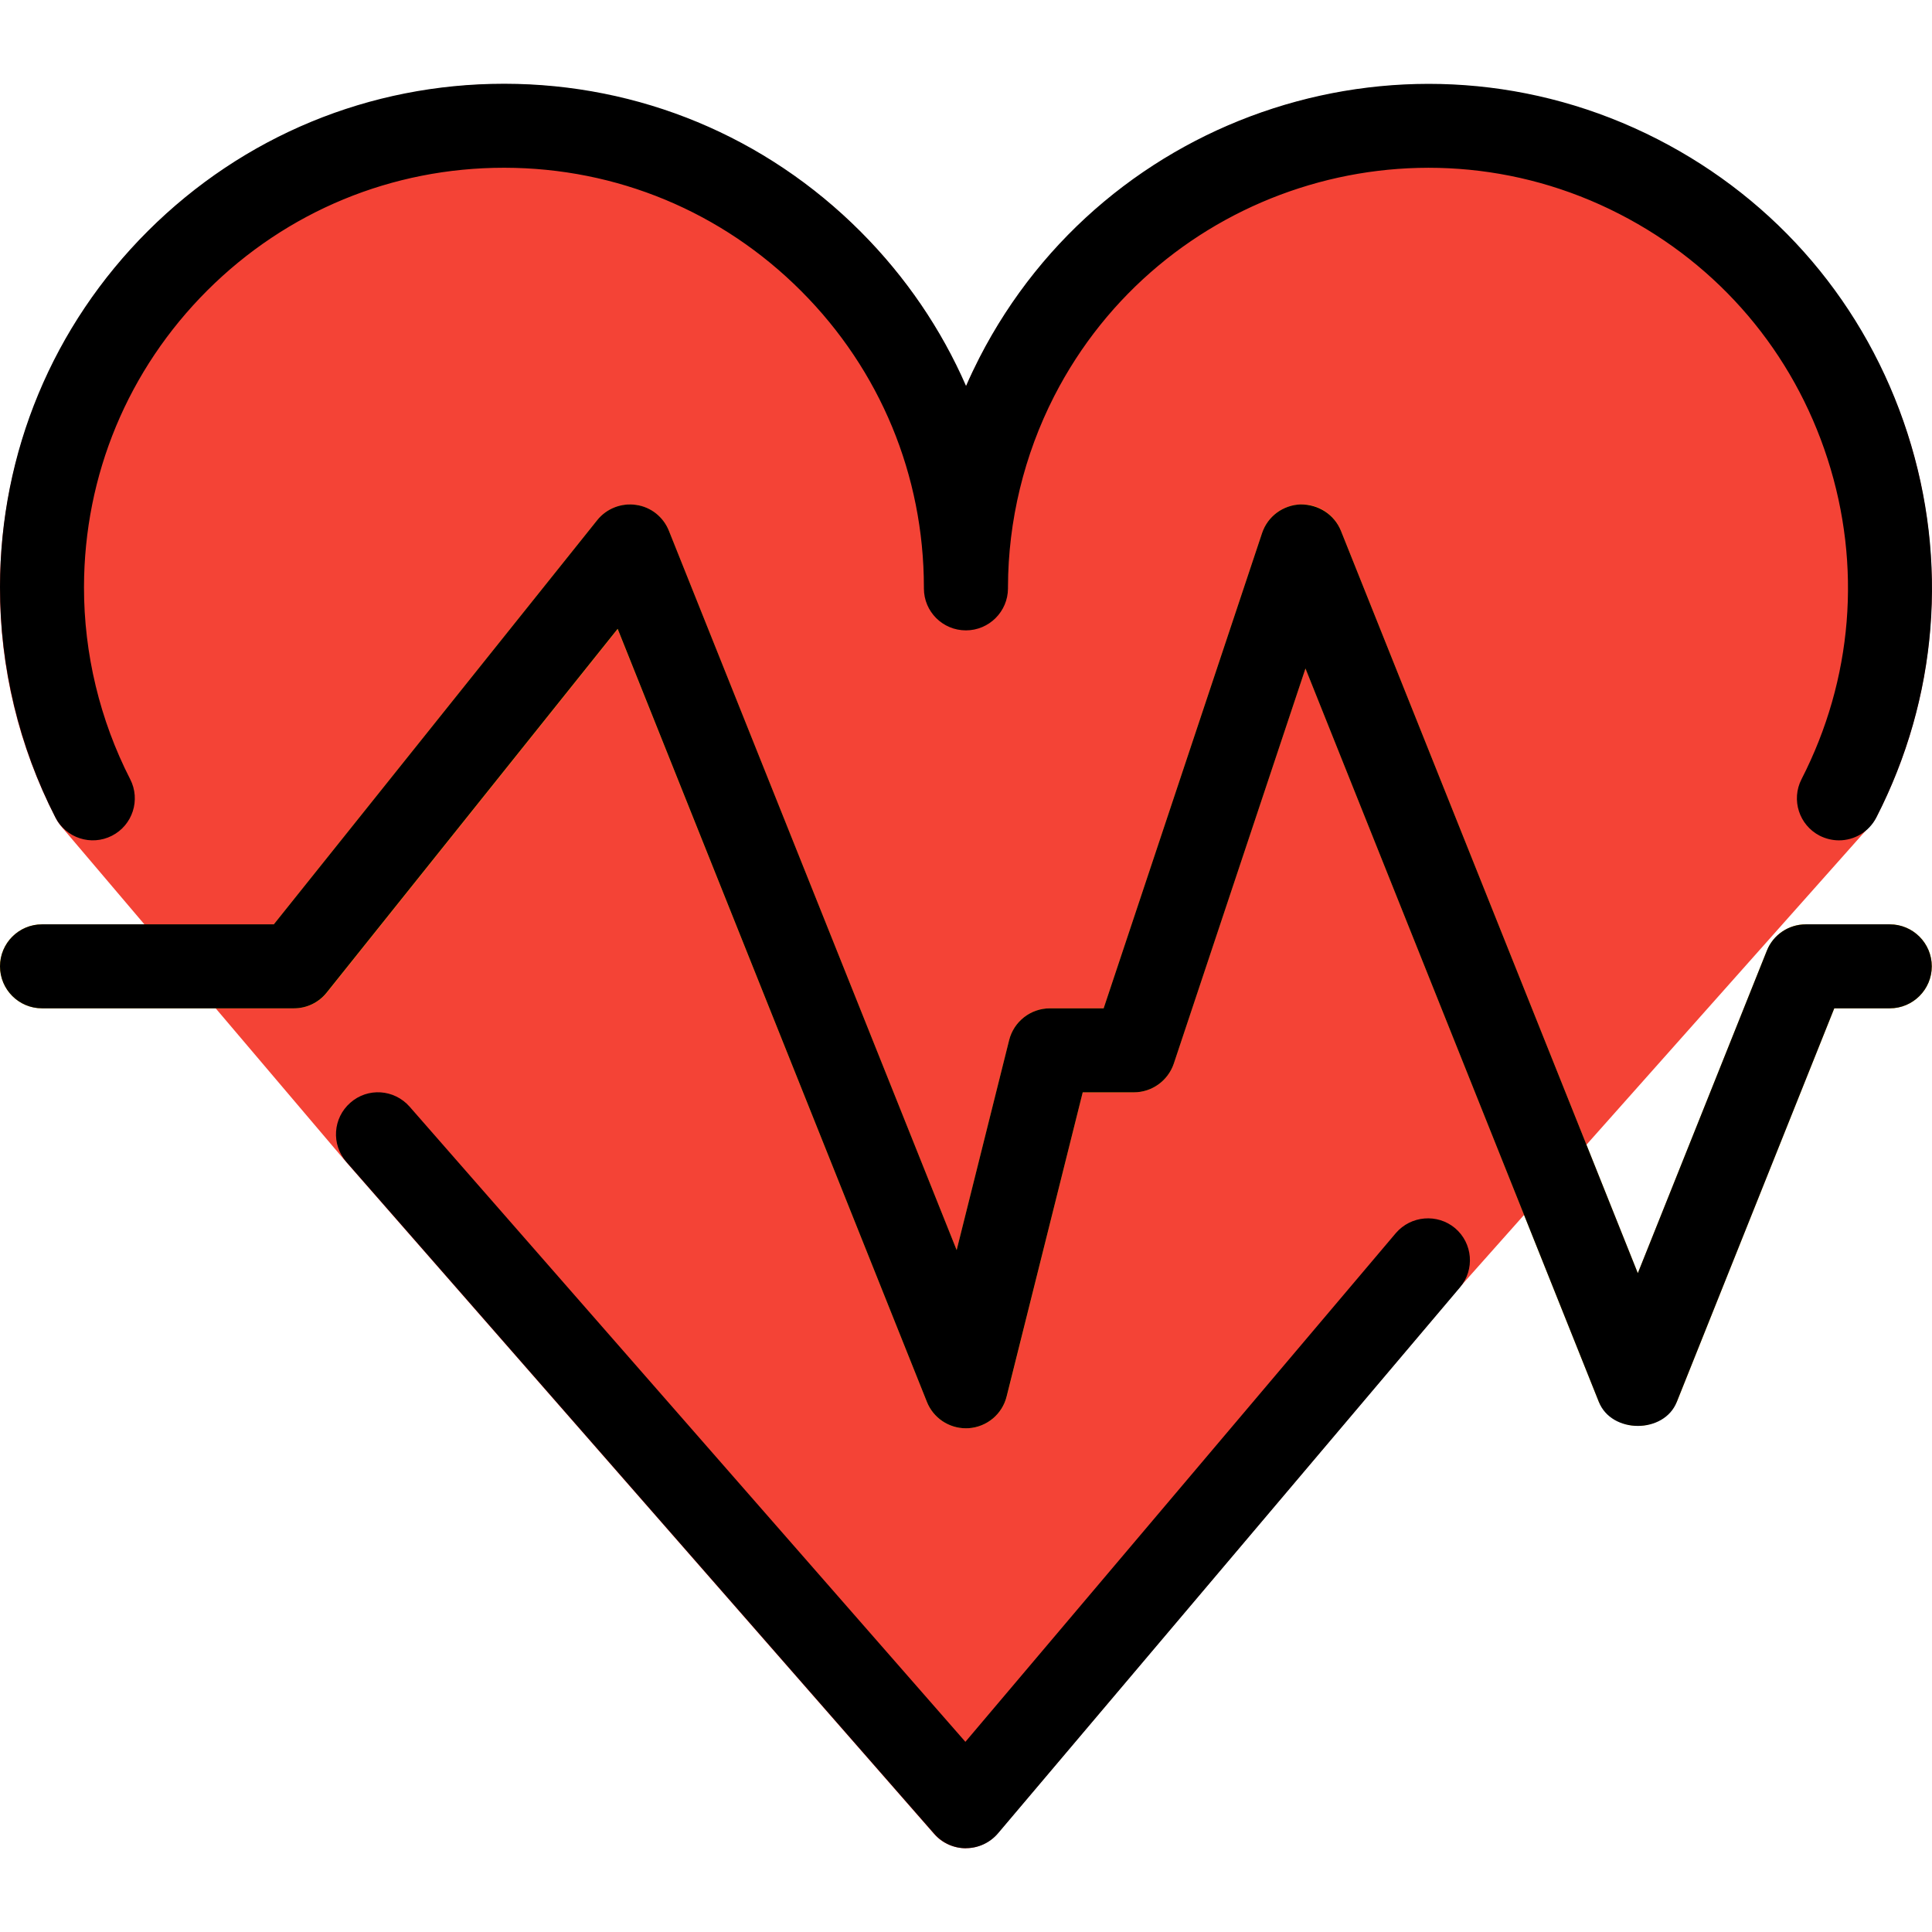 <?xml version="1.0" encoding="iso-8859-1"?>
<!-- Generator: Adobe Illustrator 19.0.0, SVG Export Plug-In . SVG Version: 6.00 Build 0)  -->
<svg version="1.1" id="Capa_1" xmlns="http://www.w3.org/2000/svg" xmlns:xlink="http://www.w3.org/1999/xlink" x="0px" y="0px"
	 viewBox="0 0 490.721 490.721" style="enable-background:new 0 0 490.721 490.721;" xml:space="preserve">
<path style="fill:#F44336;" d="M362.667,21.446c-50.88,0.043-96.939,30.187-117.333,76.8C217.088,33.435,141.653,3.825,76.843,32.07
	C30.165,52.422-0.021,98.523,0,149.446c-0.021,20.245,4.8,40.213,14.08,58.197c0.363,0.768,0.832,1.472,1.365,2.133l72.533,85.44
	l149.333,170.667c2.048,2.283,4.971,3.584,8.021,3.563l0,0c3.115-0.021,6.059-1.408,8.064-3.776l117.333-138.667l104.32-117.333
	c0.597-0.64,1.109-1.365,1.536-2.133c9.259-17.963,14.101-37.888,14.08-58.091C490.581,78.79,433.323,21.531,362.667,21.446z"/>
<path style="fill:#FFC107;" d="M245.333,362.779c-4.352,0-8.277-2.645-9.899-6.699l-78.549-196.267l-73.899,92.373
	c-2.048,2.496-5.099,3.947-8.32,3.925h-64C4.779,256.113,0,251.334,0,245.446s4.779-10.667,10.667-10.667h58.88l82.133-102.656
	c3.691-4.587,10.411-5.333,14.997-1.643c1.429,1.152,2.539,2.645,3.221,4.352l73.088,182.699l13.333-53.333
	c1.195-4.757,5.461-8.085,10.347-8.085h13.653l40.235-120.704c1.408-4.245,5.333-7.168,9.813-7.296
	c4.48-0.128,8.555,2.539,10.219,6.699L416,323.398l32.768-81.899c1.621-4.053,5.525-6.72,9.899-6.72H480
	c5.888,0,10.667,4.779,10.667,10.667s-4.779,10.667-10.667,10.667h-14.101l-40,99.968c-2.773,5.461-9.429,7.659-14.912,4.885
	c-2.112-1.067-3.819-2.773-4.885-4.885l-74.517-186.304L298.133,270.15c-1.451,4.352-5.547,7.296-10.133,7.296h-12.992
	l-19.307,77.248c-1.109,4.48-5.013,7.744-9.621,8.064L245.333,362.779z"/>
<path d="M245.333,362.779c-4.352,0-8.277-2.645-9.899-6.699l-78.549-196.352l-73.899,92.373c-2.027,2.539-5.077,4.011-8.32,4.011
	h-64C4.779,256.113,0,251.334,0,245.446s4.779-10.667,10.667-10.667h58.88l82.133-102.656c2.368-2.965,6.165-4.437,9.899-3.883
	c3.755,0.533,6.912,3.051,8.32,6.571l73.088,182.699l13.333-53.333c1.195-4.736,5.461-8.064,10.347-8.064h13.653l40.235-120.704
	c1.408-4.245,5.333-7.147,9.813-7.296c4.523,0,8.533,2.56,10.219,6.699L416,323.377l32.768-81.899
	c1.6-4.053,5.547-6.699,9.899-6.699H480c5.888,0,10.667,4.779,10.667,10.667s-4.779,10.667-10.667,10.667h-14.101l-40,99.968
	c-3.2,8.128-16.576,8.128-19.797,0l-74.517-186.283l-33.451,100.373c-1.472,4.331-5.547,7.275-10.133,7.275h-12.992l-19.328,77.248
	c-1.109,4.501-5.013,7.744-9.621,8.064C245.803,362.779,245.568,362.779,245.333,362.779z"/>
<path d="M467.093,213.446c-1.643,0-3.307-0.384-4.885-1.173c-5.227-2.688-7.317-9.109-4.629-14.357
	c12.992-25.344,15.36-54.251,6.613-81.365c-8.747-27.115-27.52-49.195-52.885-62.208c-52.309-26.837-116.736-6.037-143.552,46.293
	c-7.637,14.933-11.691,31.659-11.733,48.448c0,0.128,0,0.256,0,0.384c-0.021,5.867-4.8,10.645-10.688,10.645
	s-10.667-4.757-10.667-10.645c0-0.128,0-0.256,0-0.384c-0.043-28.352-11.093-55.04-31.125-75.115
	c-20.117-20.181-46.891-31.317-75.371-31.36c-0.043,0-0.107,0-0.171,0c-28.437,0-55.168,11.051-75.307,31.125
	c-20.181,20.139-31.317,46.891-31.36,75.392c-0.021,16.896,4.032,33.749,11.733,48.789c2.688,5.248,0.619,11.669-4.629,14.357
	c-5.269,2.688-11.669,0.597-14.357-4.629C4.843,189.595-0.021,169.371,0,149.083c0.043-34.197,13.397-66.304,37.611-90.453
	C61.781,34.545,93.867,21.275,128,21.275c0.064,0,0.128,0,0.192,0c34.197,0.043,66.325,13.397,90.453,37.611
	c11.435,11.477,20.437,24.725,26.731,39.147c1.045-2.411,2.176-4.779,3.371-7.125C280.96,28.081,358.229,3.206,421.013,35.355
	c30.443,15.595,52.971,42.091,63.467,74.645c10.496,32.533,7.68,67.221-7.893,97.643
	C474.688,211.334,470.955,213.446,467.093,213.446z"/>
<path d="M245.333,469.446c-3.072,0-5.995-1.323-8.021-3.648L87.979,295.131c-3.883-4.437-3.435-11.157,1.003-15.04
	c4.416-3.904,11.136-3.456,15.061,1.003l141.163,161.323l109.333-129.216c3.819-4.459,10.56-5.013,15.04-1.259
	c4.501,3.819,5.056,10.539,1.259,15.04L253.504,465.648c-2.005,2.368-4.949,3.755-8.064,3.776
	C245.397,469.446,245.355,469.446,245.333,469.446z"/>
<g>
</g>
<g>
</g>
<g>
</g>
<g>
</g>
<g>
</g>
<g>
</g>
<g>
</g>
<g>
</g>
<g>
</g>
<g>
</g>
<g>
</g>
<g>
</g>
<g>
</g>
<g>
</g>
<g>
</g>
</svg>

